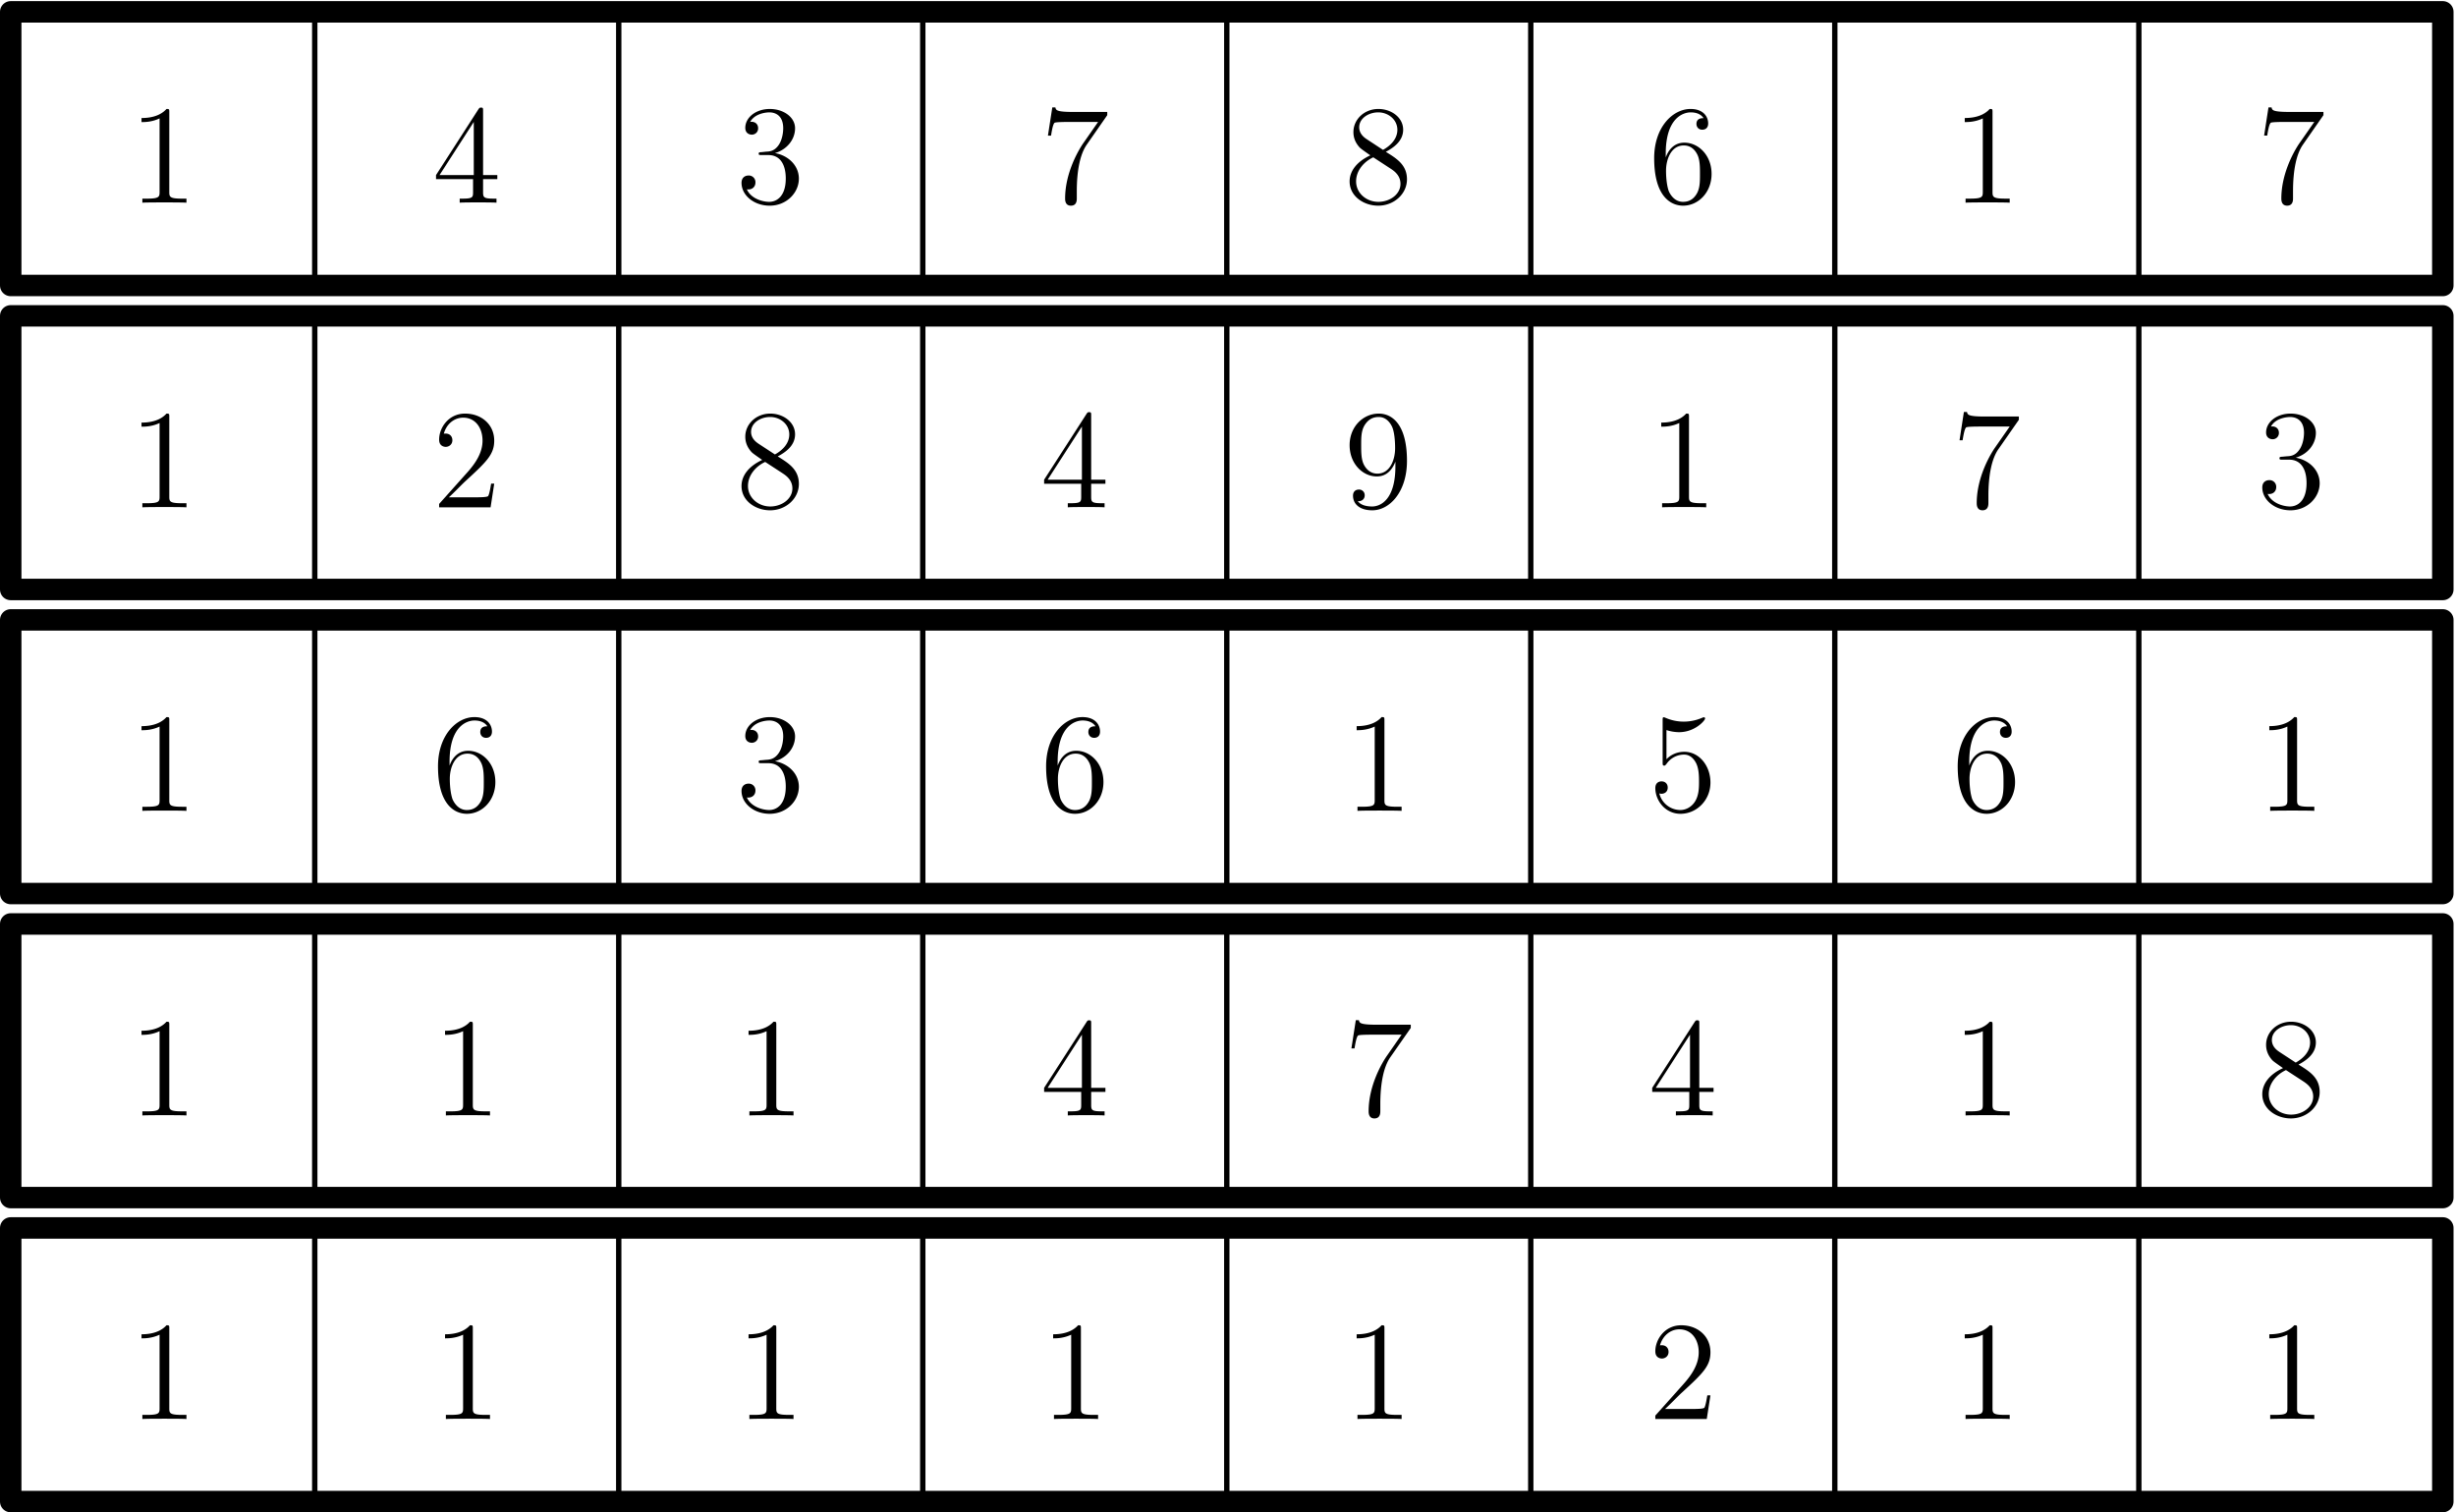 <svg xmlns="http://www.w3.org/2000/svg" width="229pt" height="188" viewBox="0 -141 229 141"><g id="page1"><g fill="none" stroke="#000" stroke-linecap="round" stroke-linejoin="round"><path stroke-width="2" d="M1-114.383h226.77v-25.512H1z"/><path stroke-width=".5" d="M1-114.383v-25.512m28.348 25.512v-25.512m28.343 25.512v-25.512m28.349 25.512v-25.512m28.347 25.512v-25.512m28.343 25.512v-25.512m28.348 25.512v-25.512m28.348 25.512v-25.512"/><path stroke-width="2" d="M1-86.04h226.77v-25.511H1z"/><path stroke-width=".5" d="M1-86.04v-25.511M29.348-86.04v-25.511M57.691-86.04v-25.511M86.04-86.04v-25.511m28.347 25.511v-25.511M142.73-86.04v-25.511m28.348 25.511v-25.511m28.348 25.511v-25.511"/><path stroke-width="2" d="M1-57.691h226.77v-25.512H1z"/><path stroke-width=".5" d="M1-57.691v-25.512m28.348 25.512v-25.512m28.343 25.512v-25.512M86.04-57.691v-25.512m28.347 25.512v-25.512m28.343 25.512v-25.512m28.348 25.512v-25.512m28.348 25.512v-25.512"/><path stroke-width="2" d="M1-29.344h226.77v-25.511H1z"/><path stroke-width=".5" d="M1-29.344v-25.511m28.348 25.511v-25.511m28.343 25.511v-25.511M86.04-29.344v-25.511m28.347 25.511v-25.511m28.343 25.511v-25.511m28.348 25.511v-25.511m28.348 25.511v-25.511"/><path stroke-width="2" d="M1-1h226.77v-25.512H1z"/><path stroke-width=".5" d="M1-1v-25.512M29.348-1v-25.512M57.691-1v-25.512M86.04-1v-25.512M114.387-1v-25.512M142.73-1v-25.512M171.078-1v-25.512M199.426-1v-25.512"/></g><path d="M15.785-130.523c0-.305 0-.317-.262-.317-.316.356-.972.844-2.328.844v.379c.305 0 .961 0 1.684-.344v6.848c0 .472-.04.633-1.195.633h-.41v.378c.355-.027 1.632-.027 2.062-.027.437 0 1.695 0 2.05.027v-.378h-.405c-1.157 0-1.196-.161-1.196-.633zm29.258-.133c0-.25 0-.313-.184-.313-.105 0-.144 0-.25.156l-3.953 6.137v.379h3.453v1.199c0 .485-.023.618-.984.618h-.262v.378c.301-.027 1.34-.027 1.707-.027s1.422 0 1.723.027v-.378h-.262c-.949 0-.988-.133-.988-.618v-1.199h1.328v-.379h-1.328zm-.867 1.027v4.953h-3.192zm26.844 2.813c-.223.011-.278.023-.278.144 0 .129.067.129.301.129h.605c1.118 0 1.618.922 1.618 2.184 0 1.718-.895 2.179-1.54 2.179-.628 0-1.707-.3-2.09-1.168.423.067.802-.172.802-.644a.62.62 0 0 0-.641-.645c-.316 0-.656.184-.656.684 0 1.172 1.168 2.129 2.625 2.129 1.566 0 2.722-1.196 2.722-2.524 0-1.207-.972-2.156-2.234-2.379 1.144-.328 1.879-1.289 1.879-2.312 0-1.039-1.078-1.801-2.352-1.801-1.316 0-2.289.801-2.289 1.762 0 .523.41.633.606.633.277 0 .59-.2.59-.594 0-.422-.313-.606-.602-.606-.078 0-.105 0-.145.016.496-.894 1.735-.894 1.801-.894.434 0 1.285.195 1.285 1.484 0 .25-.039.984-.418 1.551-.394.578-.843.617-1.195.629zm32.222-3.446v-.301h-3.168c-1.59 0-1.613-.171-1.668-.421h-.289l-.406 2.629H98c.04-.239.156-1.051.328-1.196.106-.078 1.09-.078 1.274-.078h2.785l-1.391 1.996c-.355.512-1.683 2.668-1.683 5.141 0 .14 0 .668.539.668.55 0 .55-.512.55-.684v-.656c0-1.957.317-3.484.938-4.363zm25.973 3.418c.656-.355 1.617-.961 1.617-2.062 0-1.145-1.105-1.934-2.312-1.934-1.301 0-2.325.961-2.325 2.156 0 .446.129.895.5 1.34.145.172.157.184 1.075.828-1.274.594-1.93 1.473-1.93 2.43 0 1.395 1.324 2.262 2.668 2.262 1.457 0 2.68-1.078 2.68-2.457 0-1.34-.946-1.934-1.973-2.563m-1.785-1.183c-.172-.118-.696-.461-.696-1.106 0-.851.895-1.39 1.774-1.39.945 0 1.785.683 1.785 1.628 0 .801-.578 1.446-1.34 1.868zm.617 1.695 1.59 1.039c.34.223.945.629.945 1.434 0 .996-1.012 1.679-2.062 1.679-1.118 0-2.075-.812-2.075-1.906 0-1.023.746-1.852 1.602-2.246m27.269-.34c0-3.324 1.618-3.851 2.325-3.851.476 0 .949.144 1.199.539-.16 0-.66 0-.66.539 0 .289.199.539.539.539.328 0 .554-.199.554-.578 0-.684-.5-1.356-1.644-1.356-1.656 0-3.391 1.695-3.391 4.586 0 3.613 1.578 4.43 2.696 4.43 1.433 0 2.656-1.246 2.656-2.957 0-1.746-1.223-2.918-2.539-2.918-1.168 0-1.602 1.011-1.735 1.379zm1.618 4.492c-.829 0-1.223-.734-1.34-1.011-.121-.34-.25-.985-.25-1.907 0-1.035.472-2.34 1.652-2.34.727 0 1.106.489 1.305.934.207.488.207 1.145.207 1.711 0 .672 0 1.262-.25 1.762-.328.629-.801.851-1.324.851m28.851-8.343c0-.305 0-.317-.262-.317-.316.356-.972.844-2.328.844v.379c.301 0 .961 0 1.684-.344v6.848c0 .472-.039.633-1.195.633h-.411v.378c.356-.027 1.633-.027 2.067-.027.433 0 1.691 0 2.047.027v-.378h-.407c-1.156 0-1.195-.161-1.195-.633zm30.856.261v-.301h-3.164c-1.594 0-1.618-.171-1.672-.421h-.289l-.407 2.629h.289c.04-.239.157-1.051.329-1.196.105-.078 1.093-.078 1.277-.078h2.785l-1.394 1.996c-.356.512-1.68 2.668-1.68 5.141 0 .14 0 .668.539.668.551 0 .551-.512.551-.684v-.656c0-1.957.312-3.484.933-4.363zM15.785-102.121c0-.305 0-.317-.262-.317-.316.352-.972.84-2.328.84v.379c.305 0 .961 0 1.684-.34v6.848c0 .473-.04.629-1.195.629h-.41v.383c.355-.028 1.632-.028 2.062-.028.437 0 1.695 0 2.05.028v-.383h-.405c-1.157 0-1.196-.156-1.196-.629zm30.297 6.215h-.289c-.04.222-.145.945-.277 1.156-.09.117-.84.117-1.235.117h-2.43c.356-.305 1.157-1.144 1.497-1.46 2-1.837 2.734-2.524 2.734-3.821 0-1.512-1.195-2.524-2.719-2.524-1.527 0-2.418 1.301-2.418 2.43 0 .672.578.672.617.672.274 0 .618-.2.618-.617 0-.371-.25-.621-.617-.621-.118 0-.145 0-.184.015.246-.894.957-1.5 1.812-1.5 1.118 0 1.801.934 1.801 2.145 0 1.117-.644 2.086-1.394 2.93l-2.653 2.968v.317h4.797zm26.434-2.539c.656-.352 1.617-.957 1.617-2.063 0-1.14-1.106-1.93-2.313-1.93-1.3 0-2.328.958-2.328 2.153 0 .45.133.894.5 1.34.145.172.156.187 1.078.828-1.273.594-1.93 1.473-1.93 2.433 0 1.395 1.325 2.262 2.665 2.262 1.46 0 2.683-1.078 2.683-2.46 0-1.34-.949-1.93-1.972-2.563m-1.785-1.18c-.172-.121-.7-.465-.7-1.105 0-.856.895-1.391 1.774-1.391.949 0 1.789.68 1.789 1.629 0 .8-.578 1.445-1.34 1.863zm.617 1.695 1.59 1.036c.34.222.945.632.945 1.433 0 1-1.012 1.684-2.063 1.684-1.117 0-2.078-.817-2.078-1.907 0-1.027.75-1.855 1.606-2.246m30.394-4.324c0-.25 0-.316-.183-.316-.106 0-.145 0-.246.156l-3.957 6.14v.38h3.457v1.195c0 .488-.028.617-.989.617h-.261v.383c.304-.028 1.339-.028 1.707-.028.371 0 1.421 0 1.722.028v-.383h-.262c-.949 0-.988-.129-.988-.617v-1.195h1.328v-.38h-1.328zm-.863 1.024v4.957h-3.195zm29.23 3.707c0 3.101-1.379 3.746-2.168 3.746-.312 0-1.011-.043-1.339-.5h.078c.093.027.566-.055.566-.54a.52.52 0 0 0-.539-.539c-.344 0-.551.223-.551.567 0 .812.657 1.367 1.797 1.367 1.645 0 3.235-1.75 3.235-4.601 0-3.536-1.473-4.415-2.629-4.415-1.446 0-2.719 1.208-2.719 2.942s1.223 2.918 2.535 2.918c.973 0 1.473-.711 1.734-1.379zm-1.679.683c-.828 0-1.184-.672-1.301-.922-.211-.496-.211-1.129-.211-1.722 0-.735 0-1.364.34-1.903.238-.355.594-.734 1.301-.734.75 0 1.129.652 1.261.957.262.644.262 1.762.262 1.957 0 1.105-.496 2.367-1.652 2.367m29.054-5.281c0-.305 0-.317-.261-.317-.317.352-.973.84-2.328.84v.379c.304 0 .96 0 1.683-.34v6.848c0 .473-.039.629-1.195.629h-.406v.383c.351-.028 1.628-.028 2.062-.028s1.695 0 2.051.028v-.383h-.41c-1.157 0-1.196-.156-1.196-.629zm30.758.262v-.305h-3.168c-1.59 0-1.613-.172-1.668-.422h-.289l-.406 2.633h.285c.043-.238.16-1.055.332-1.199.106-.078 1.09-.078 1.274-.078h2.785l-1.391 1.996c-.355.515-1.683 2.668-1.683 5.14 0 .145 0 .672.539.672.55 0 .55-.516.55-.687v-.657c0-1.957.317-3.48.938-4.363zm24.578 3.441c-.226.012-.277.027-.277.145 0 .132.066.132.301.132h.605c1.117 0 1.617.918 1.617 2.18 0 1.723-.894 2.184-1.539 2.184-.629 0-1.707-.305-2.089-1.172.421.066.8-.168.8-.645a.62.62 0 0 0-.644-.64c-.313 0-.656.18-.656.68 0 1.171 1.171 2.132 2.628 2.132 1.567 0 2.723-1.2 2.723-2.523 0-1.211-.973-2.157-2.234-2.383 1.14-.328 1.879-1.285 1.879-2.313 0-1.035-1.079-1.797-2.356-1.797-1.312 0-2.285.801-2.285 1.758 0 .528.41.633.605.633a.58.58 0 0 0 .59-.594c0-.418-.316-.601-.605-.601-.078 0-.102 0-.141.012.496-.891 1.735-.891 1.797-.891.438 0 1.289.195 1.289 1.48 0 .25-.039.989-.422 1.555-.39.578-.84.617-1.191.629zM15.785-73.824c0-.301 0-.317-.262-.317-.316.356-.972.844-2.328.844v.379c.305 0 .961 0 1.684-.34v6.844c0 .477-.04.633-1.195.633h-.41v.383c.355-.028 1.632-.028 2.062-.028.437 0 1.695 0 2.05.028v-.383h-.405c-1.157 0-1.196-.156-1.196-.633zm26.133 3.851c0-3.324 1.613-3.851 2.324-3.851.473 0 .946.144 1.196.539-.157 0-.657 0-.657.539 0 .289.196.539.54.539.327 0 .55-.2.55-.578 0-.684-.496-1.356-1.64-1.356-1.657 0-3.391 1.696-3.391 4.586 0 3.618 1.574 4.43 2.691 4.43 1.434 0 2.657-1.246 2.657-2.957 0-1.746-1.223-2.918-2.536-2.918-1.172 0-1.605 1.016-1.734 1.383zm1.613 4.496c-.828 0-1.218-.738-1.34-1.015-.117-.34-.25-.985-.25-1.906 0-1.036.473-2.336 1.657-2.336.722 0 1.105.484 1.3.93.211.488.211 1.144.211 1.71 0 .672 0 1.262-.25 1.762-.328.629-.8.855-1.328.855m27.489-4.64c-.223.011-.278.023-.278.144 0 .13.067.13.301.13h.605c1.118 0 1.618.921 1.618 2.183 0 1.722-.895 2.183-1.54 2.183-.628 0-1.707-.304-2.09-1.171.423.066.802-.172.802-.645a.62.62 0 0 0-.641-.644c-.316 0-.656.183-.656.683 0 1.172 1.168 2.129 2.625 2.129 1.566 0 2.722-1.195 2.722-2.523 0-1.208-.972-2.157-2.234-2.38 1.144-.328 1.879-1.284 1.879-2.312 0-1.035-1.078-1.8-2.352-1.8-1.316 0-2.289.804-2.289 1.761 0 .527.41.633.606.633.277 0 .59-.2.59-.594 0-.418-.313-.605-.602-.605-.078 0-.105 0-.145.015.496-.894 1.735-.894 1.801-.894.434 0 1.285.199 1.285 1.484 0 .25-.039.988-.418 1.55-.394.58-.843.618-1.195.634zm27.597.144c0-3.324 1.617-3.851 2.324-3.851.473 0 .95.144 1.2.539-.161 0-.661 0-.661.539 0 .289.2.539.54.539.328 0 .55-.2.55-.578 0-.684-.496-1.356-1.64-1.356-1.657 0-3.39 1.696-3.39 4.586 0 3.618 1.577 4.43 2.694 4.43 1.43 0 2.653-1.246 2.653-2.957 0-1.746-1.223-2.918-2.535-2.918-1.172 0-1.602 1.016-1.735 1.383zm1.617 4.496c-.828 0-1.222-.738-1.343-1.015-.118-.34-.25-.985-.25-1.906 0-1.036.476-2.336 1.656-2.336.726 0 1.105.484 1.305.93.207.488.207 1.144.207 1.71 0 .672 0 1.262-.25 1.762-.329.629-.801.855-1.325.855m28.852-8.347c0-.301 0-.317-.266-.317-.312.356-.968.844-2.324.844v.379c.301 0 .957 0 1.684-.34v6.844c0 .477-.039.633-1.196.633h-.41v.383c.356-.028 1.629-.028 2.063-.028.433 0 1.695 0 2.051.028v-.383h-.407c-1.16 0-1.195-.156-1.195-.633zm26.297.894a3.9 3.9 0 0 0 1.168.196c1.488 0 2.433-1.09 2.433-1.274 0-.055-.027-.117-.105-.117-.027 0-.055 0-.172.05a4.3 4.3 0 0 1-1.711.356c-.863 0-1.48-.262-1.73-.367-.094-.039-.121-.039-.133-.039-.106 0-.106.078-.106.29v3.901c0 .239 0 .317.157.317.066 0 .082-.016.211-.172a1.99 1.99 0 0 1 1.644-.855c.695 0 1.039.644 1.141.867.226.511.238 1.156.238 1.656s0 1.25-.367 1.84c-.289.472-.805.804-1.379.804a2.03 2.03 0 0 1-1.957-1.554c.062.027.14.039.207.039.223 0 .578-.13.578-.578 0-.368-.25-.578-.578-.578-.234 0-.578.12-.578.632 0 1.118.894 2.391 2.351 2.391 1.485 0 2.789-1.246 2.789-2.918 0-1.562-1.054-2.863-2.433-2.863-.75 0-1.328.328-1.668.695zm28.234 2.957c0-3.324 1.617-3.851 2.324-3.851.473 0 .95.144 1.2.539-.161 0-.661 0-.661.539 0 .289.2.539.54.539.328 0 .55-.2.55-.578 0-.684-.496-1.356-1.64-1.356-1.657 0-3.391 1.696-3.391 4.586 0 3.618 1.578 4.43 2.695 4.43 1.43 0 2.653-1.246 2.653-2.957 0-1.746-1.223-2.918-2.535-2.918-1.172 0-1.606 1.016-1.735 1.383zm1.617 4.496c-.828 0-1.222-.738-1.343-1.015-.118-.34-.25-.985-.25-1.906 0-1.036.476-2.336 1.656-2.336.726 0 1.105.484 1.305.93.207.488.207 1.144.207 1.71 0 .672 0 1.262-.25 1.762-.329.629-.801.855-1.325.855m28.95-8.347c0-.301 0-.317-.262-.317-.317.356-.973.844-2.328.844v.379c.304 0 .961 0 1.683-.34v6.844c0 .477-.039.633-1.195.633h-.406v.383c.355-.028 1.629-.028 2.062-.028.434 0 1.696 0 2.051.028v-.383h-.406c-1.16 0-1.199-.156-1.199-.633zM15.785-45.422c0-.305 0-.316-.262-.316-.316.355-.972.84-2.328.84v.382c.305 0 .961 0 1.684-.343v6.847c0 .473-.04.63-1.195.63h-.41V-37c.355-.027 1.632-.027 2.062-.027.437 0 1.695 0 2.05.027v-.383h-.405c-1.157 0-1.196-.156-1.196-.629zm28.301 0c0-.305 0-.316-.266-.316-.312.355-.968.84-2.324.84v.382c.3 0 .957 0 1.684-.343v6.847c0 .473-.04.63-1.196.63h-.41V-37c.356-.027 1.63-.027 2.063-.027s1.695 0 2.05.027v-.383h-.406c-1.156 0-1.195-.156-1.195-.629zm28.297 0c0-.305 0-.316-.262-.316-.316.355-.973.84-2.324.84v.382c.3 0 .957 0 1.68-.343v6.847c0 .473-.04.63-1.196.63h-.406V-37c.356-.027 1.629-.027 2.063-.027s1.695 0 2.05.027v-.383h-.406c-1.16 0-1.2-.156-1.2-.629zm29.359-.133c0-.25 0-.316-.183-.316-.106 0-.145 0-.246.16l-3.957 6.137v.379h3.457V-38c0 .488-.028.617-.989.617h-.261V-37c.304-.027 1.339-.027 1.707-.027.371 0 1.421 0 1.722.027v-.383h-.262c-.949 0-.988-.129-.988-.617v-1.195h1.328v-.38h-1.328zm-.863 1.024v4.957h-3.195zm30.664-.629v-.3h-3.168c-1.59 0-1.617-.173-1.668-.423h-.289l-.41 2.63h.289c.043-.24.16-1.052.332-1.2.105-.078 1.09-.078 1.273-.078h2.786l-1.391 2c-.356.511-1.684 2.664-1.684 5.136 0 .145 0 .672.539.672.551 0 .551-.511.551-.683v-.657c0-1.96.317-3.484.934-4.367zm26.902-.395c0-.25 0-.316-.187-.316-.102 0-.141 0-.246.16l-3.957 6.137v.379h3.457V-38c0 .488-.028.617-.989.617h-.261V-37c.304-.027 1.34-.027 1.707-.027.371 0 1.422 0 1.722.027v-.383h-.261c-.946 0-.985-.129-.985-.617v-1.195h1.328v-.38h-1.328zm-.867 1.024v4.957h-3.195zm28.207-.891c0-.305 0-.316-.262-.316-.316.355-.972.84-2.328.84v.382c.301 0 .961 0 1.684-.343v6.847c0 .473-.039.63-1.195.63h-.411V-37c.356-.027 1.633-.027 2.067-.027.433 0 1.691 0 2.047.027v-.383h-.407c-1.156 0-1.195-.156-1.195-.629zm28.531 3.68c.657-.356 1.618-.961 1.618-2.067 0-1.14-1.106-1.93-2.313-1.93-1.301 0-2.328.958-2.328 2.153 0 .45.133.895.5 1.344.145.168.156.183 1.078.828-1.277.59-1.933 1.469-1.933 2.43 0 1.394 1.328 2.261 2.667 2.261 1.461 0 2.684-1.078 2.684-2.457 0-1.343-.949-1.933-1.973-2.562m-1.785-1.184c-.172-.12-.699-.46-.699-1.105 0-.852.895-1.39 1.773-1.39.95 0 1.79.679 1.79 1.628 0 .8-.579 1.445-1.34 1.863zm.617 1.696 1.59 1.035c.34.226.946.633.946 1.433 0 1-1.012 1.684-2.063 1.684-1.117 0-2.078-.816-2.078-1.906 0-1.024.75-1.852 1.605-2.246M15.785-17.125c0-.3 0-.312-.262-.312-.316.351-.972.84-2.328.84v.378c.305 0 .961 0 1.684-.34v6.848c0 .473-.04.629-1.195.629h-.41v.383c.355-.028 1.632-.028 2.062-.028.437 0 1.695 0 2.05.028v-.383h-.405c-1.157 0-1.196-.156-1.196-.629zm28.301 0c0-.3 0-.312-.266-.312-.312.351-.968.84-2.324.84v.378c.3 0 .957 0 1.684-.34v6.848c0 .473-.04.629-1.196.629h-.41v.383c.356-.028 1.63-.028 2.063-.028s1.695 0 2.05.028v-.383h-.406c-1.156 0-1.195-.156-1.195-.629zm28.297 0c0-.3 0-.312-.262-.312-.316.351-.973.84-2.324.84v.378c.3 0 .957 0 1.68-.34v6.848c0 .473-.04.629-1.196.629h-.406v.383c.356-.028 1.629-.028 2.063-.028s1.695 0 2.05.028v-.383h-.406c-1.16 0-1.2-.156-1.2-.629zm28.402 0c0-.3 0-.312-.262-.312-.316.351-.972.84-2.328.84v.378c.305 0 .961 0 1.684-.34v6.848c0 .473-.04.629-1.195.629h-.41v.383c.355-.028 1.632-.028 2.066-.028s1.691 0 2.047.028v-.383h-.407c-1.156 0-1.195-.156-1.195-.629zm28.301 0c0-.3 0-.312-.266-.312-.312.351-.968.84-2.324.84v.378c.301 0 .957 0 1.684-.34v6.848c0 .473-.039.629-1.196.629h-.41v.383c.356-.028 1.629-.028 2.063-.028.433 0 1.695 0 2.051.028v-.383h-.407c-1.16 0-1.195-.156-1.195-.629zm30.398 6.219h-.289c-.043.222-.148.945-.277 1.156-.094.117-.84.117-1.238.117h-2.43c.355-.305 1.156-1.144 1.496-1.46 2-1.837 2.738-2.524 2.738-3.821 0-1.512-1.199-2.524-2.722-2.524-1.524 0-2.418 1.301-2.418 2.43 0 .672.578.672.617.672.277 0 .617-.2.617-.617 0-.371-.25-.621-.617-.621-.117 0-.145 0-.184.015.25-.894.961-1.5 1.813-1.5 1.117 0 1.801.934 1.801 2.145 0 1.117-.645 2.086-1.395 2.93l-2.652 2.968v.317h4.797zm26.301-6.219c0-.3 0-.312-.262-.312-.316.351-.972.84-2.328.84v.378c.301 0 .961 0 1.684-.34v6.848c0 .473-.039.629-1.195.629h-.411v.383c.356-.028 1.633-.028 2.067-.028.433 0 1.691 0 2.047.028v-.383h-.407c-1.156 0-1.195-.156-1.195-.629zm28.399 0c0-.3 0-.312-.262-.312-.317.351-.973.84-2.328.84v.378c.304 0 .961 0 1.683-.34v6.848c0 .473-.039.629-1.195.629h-.406v.383c.355-.028 1.629-.028 2.062-.028.434 0 1.696 0 2.051.028v-.383h-.406c-1.16 0-1.199-.156-1.199-.629z"/></g></svg>